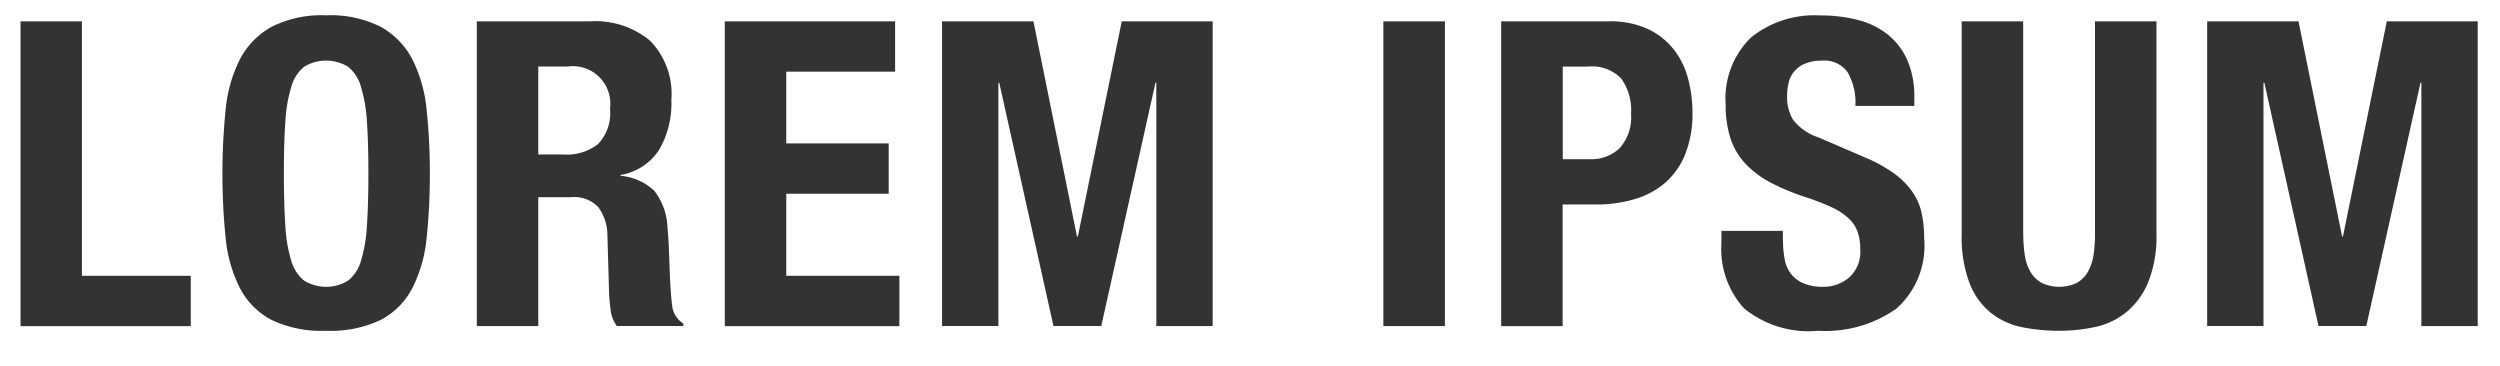 <svg id="example-b--focus--if-mobile.svg" xmlns="http://www.w3.org/2000/svg" width="123" height="18" viewBox="0 0 123 18">
  <defs>
    <style>
      .cls-1 {
        opacity: 0;
      }

      .cls-2 {
        fill: #333;
        fill-rule: evenodd;
      }
    </style>
  </defs>
  <rect id="rect" class="cls-1" width="123" height="18"/>
  <path id="Lorem_Ipsum" data-name="Lorem Ipsum" class="cls-2" d="M3.979,33.08H7V45.6h5.355v2.478H3.979V33.08ZM17.009,43.15a7.137,7.137,0,0,0,.294,1.722,1.913,1.913,0,0,0,.63.966,2.073,2.073,0,0,0,2.163,0,1.913,1.913,0,0,0,.63-0.966,7.147,7.147,0,0,0,.294-1.722q0.073-1.06.074-2.572T21.02,38.015a7.28,7.28,0,0,0-.294-1.722,1.917,1.917,0,0,0-.63-0.977,2.073,2.073,0,0,0-2.163,0,1.918,1.918,0,0,0-.63.977,7.269,7.269,0,0,0-.294,1.722q-0.074,1.05-.073,2.562T17.009,43.15Zm-2.94-5.712a6.961,6.961,0,0,1,.693-2.468,3.882,3.882,0,0,1,1.544-1.607,5.446,5.446,0,0,1,2.709-.578,5.445,5.445,0,0,1,2.709.578,3.881,3.881,0,0,1,1.543,1.607,6.959,6.959,0,0,1,.693,2.468,28.96,28.96,0,0,1,.157,3.139,28.879,28.879,0,0,1-.157,3.15,6.938,6.938,0,0,1-.693,2.457,3.682,3.682,0,0,1-1.543,1.575,5.707,5.707,0,0,1-2.709.546,5.708,5.708,0,0,1-2.709-.546,3.683,3.683,0,0,1-1.544-1.575,6.94,6.94,0,0,1-.693-2.457A31.494,31.494,0,0,1,14.069,37.438ZM32.014,33.08a4.211,4.211,0,0,1,2.94.956A3.742,3.742,0,0,1,36,36.944a4.523,4.523,0,0,1-.609,2.468A2.82,2.82,0,0,1,33.5,40.64v0.042a2.74,2.74,0,0,1,1.659.735,3.116,3.116,0,0,1,.651,1.827q0.042,0.42.063,0.913t0.042,1.1q0.042,1.2.126,1.827a1.174,1.174,0,0,0,.546.861v0.126H33.316a1.62,1.62,0,0,1-.294-0.724,8.085,8.085,0,0,1-.084-0.851l-0.084-2.877a2.369,2.369,0,0,0-.441-1.386,1.617,1.617,0,0,0-1.344-.5H29.452v6.342H26.428V33.08h5.586Zm-1.3,6.552a2.473,2.473,0,0,0,1.68-.514,2.2,2.2,0,0,0,.588-1.733,1.847,1.847,0,0,0-2.1-2.079H29.452v4.326h1.26Zm16.3-4.074H41.653v3.528h5.04v2.478h-5.04V45.6h5.565v2.478H38.629V33.08h8.379v2.478Zm6.8-2.478,2.142,10.584H56L58.159,33.08h4.473V48.074H59.86V36.1H59.818l-2.667,11.97H54.8L52.132,36.1H52.09v11.97H49.318V33.08h4.494Zm17.22,0h3.024V48.074H71.031V33.08ZM81.2,39.863a2,2,0,0,0,1.46-.546,2.294,2.294,0,0,0,.556-1.7,2.659,2.659,0,0,0-.483-1.722,1.983,1.983,0,0,0-1.617-.588h-1.26v4.557H81.2Zm0.924-6.783a4.368,4.368,0,0,1,1.942.389,3.549,3.549,0,0,1,1.27,1.018,3.988,3.988,0,0,1,.693,1.439,6.546,6.546,0,0,1,.21,1.648,5.378,5.378,0,0,1-.347,2.016A3.659,3.659,0,0,1,84.923,41a4.041,4.041,0,0,1-1.5.819,6.581,6.581,0,0,1-1.953.273H79.851v5.985H76.827V33.08h5.292Zm8.568,10.752a4.994,4.994,0,0,0,.084.956,1.664,1.664,0,0,0,.315.724,1.548,1.548,0,0,0,.62.462,2.465,2.465,0,0,0,.977.168,1.932,1.932,0,0,0,1.249-.451,1.693,1.693,0,0,0,.556-1.4,2.506,2.506,0,0,0-.136-0.871,1.726,1.726,0,0,0-.452-0.662,3.21,3.21,0,0,0-.829-0.535,11.947,11.947,0,0,0-1.27-.493A10.851,10.851,0,0,1,90.057,41a4.689,4.689,0,0,1-1.229-.934,3.342,3.342,0,0,1-.724-1.239,5.211,5.211,0,0,1-.231-1.627,4.193,4.193,0,0,1,1.239-3.318,4.967,4.967,0,0,1,3.4-1.092,7.394,7.394,0,0,1,1.859.221,3.9,3.9,0,0,1,1.47.714,3.344,3.344,0,0,1,.966,1.26,4.438,4.438,0,0,1,.347,1.837v0.42h-2.9a3.008,3.008,0,0,0-.378-1.649,1.392,1.392,0,0,0-1.26-.578,2.1,2.1,0,0,0-.84.147,1.416,1.416,0,0,0-.535.389,1.335,1.335,0,0,0-.273.556,2.846,2.846,0,0,0-.074.651,2.164,2.164,0,0,0,.294,1.166,2.633,2.633,0,0,0,1.26.871L94.782,39.8a7.154,7.154,0,0,1,1.407.788,3.846,3.846,0,0,1,.871.882,2.94,2.94,0,0,1,.452,1.039,5.819,5.819,0,0,1,.126,1.26,4.127,4.127,0,0,1-1.375,3.454,6.058,6.058,0,0,1-3.833,1.082,5.02,5.02,0,0,1-3.664-1.113A4.344,4.344,0,0,1,87.663,44V43.391h3.024v0.441Zm11.823-.294a6.659,6.659,0,0,0,.074,1.039,2.313,2.313,0,0,0,.273.819,1.452,1.452,0,0,0,.546.546,2.025,2.025,0,0,0,1.753,0,1.493,1.493,0,0,0,.536-0.546,2.4,2.4,0,0,0,.273-0.819,6.919,6.919,0,0,0,.073-1.039V33.08h3.024V43.538a6.048,6.048,0,0,1-.4,2.362,3.767,3.767,0,0,1-1.071,1.481,3.628,3.628,0,0,1-1.533.735,8.3,8.3,0,0,1-1.785.189,9.31,9.31,0,0,1-1.785-.168,3.624,3.624,0,0,1-1.533-.682A3.5,3.5,0,0,1,99.885,46a6.388,6.388,0,0,1-.4-2.457V33.08h3.024V43.538ZM116.055,33.08L118.2,43.664h0.042L120.4,33.08h4.473V48.074H122.1V36.1h-0.042l-2.667,11.97h-2.352L114.375,36.1h-0.042v11.97h-2.772V33.08h4.494Z" transform="translate(-2.969 -32.031)"/>
</svg>
